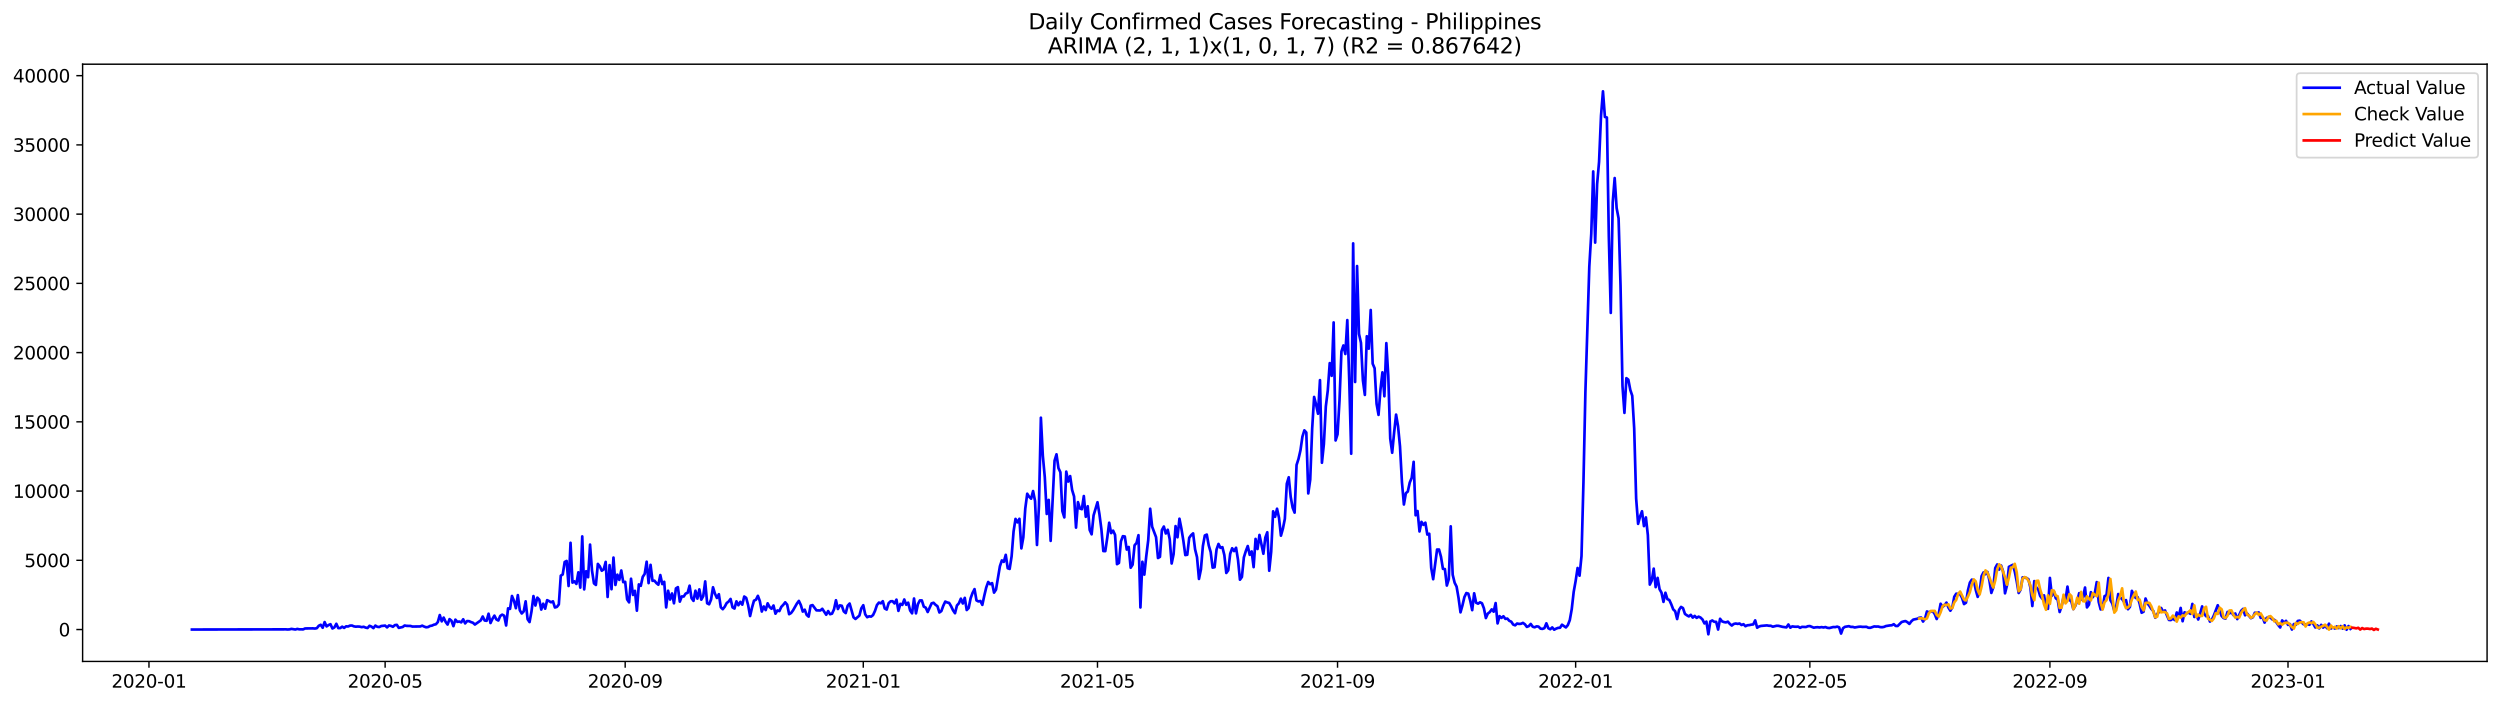<?xml version="1.0" encoding="utf-8" standalone="no"?>
<!DOCTYPE svg PUBLIC "-//W3C//DTD SVG 1.1//EN"
  "http://www.w3.org/Graphics/SVG/1.1/DTD/svg11.dtd">
<svg xmlns:xlink="http://www.w3.org/1999/xlink" width="1392.412pt" height="392.274pt" viewBox="0 0 1392.412 392.274" xmlns="http://www.w3.org/2000/svg" version="1.1">
 <defs>
  <style type="text/css">*{stroke-linejoin: round; stroke-linecap: butt}</style>
 </defs>
 <g id="figure_1">
  <g id="patch_1">
   <path d="M 0 392.274 
L 1392.412 392.274 
L 1392.412 0 
L 0 0 
z
" style="fill: #ffffff"/>
  </g>
  <g id="axes_1">
   <g id="patch_2">
    <path d="M 46.013 368.396 
L 1385.213 368.396 
L 1385.213 35.755 
L 46.013 35.755 
z
" style="fill: #ffffff"/>
   </g>
   <g id="matplotlib.axis_1">
    <g id="xtick_1">
     <g id="line2d_1">
      <defs>
       <path id="m2e17b80487" d="M 0 0 
L 0 3.5 
" style="stroke: #000000; stroke-width: 0.8"/>
      </defs>
      <g>
       <use xlink:href="#m2e17b80487" x="82.971" y="368.396" style="stroke: #000000; stroke-width: 0.8"/>
      </g>
     </g>
     <g id="text_1">
      <!-- 2020-01 -->
      <g transform="translate(62.08 382.994)scale(0.1 -0.1)">
       <defs>
        <path id="DejaVuSans-32" d="M 1228 531 
L 3431 531 
L 3431 0 
L 469 0 
L 469 531 
Q 828 903 1448 1529 
Q 2069 2156 2228 2338 
Q 2531 2678 2651 2914 
Q 2772 3150 2772 3378 
Q 2772 3750 2511 3984 
Q 2250 4219 1831 4219 
Q 1534 4219 1204 4116 
Q 875 4013 500 3803 
L 500 4441 
Q 881 4594 1212 4672 
Q 1544 4750 1819 4750 
Q 2544 4750 2975 4387 
Q 3406 4025 3406 3419 
Q 3406 3131 3298 2873 
Q 3191 2616 2906 2266 
Q 2828 2175 2409 1742 
Q 1991 1309 1228 531 
z
" transform="scale(0.016)"/>
        <path id="DejaVuSans-30" d="M 2034 4250 
Q 1547 4250 1301 3770 
Q 1056 3291 1056 2328 
Q 1056 1369 1301 889 
Q 1547 409 2034 409 
Q 2525 409 2770 889 
Q 3016 1369 3016 2328 
Q 3016 3291 2770 3770 
Q 2525 4250 2034 4250 
z
M 2034 4750 
Q 2819 4750 3233 4129 
Q 3647 3509 3647 2328 
Q 3647 1150 3233 529 
Q 2819 -91 2034 -91 
Q 1250 -91 836 529 
Q 422 1150 422 2328 
Q 422 3509 836 4129 
Q 1250 4750 2034 4750 
z
" transform="scale(0.016)"/>
        <path id="DejaVuSans-2d" d="M 313 2009 
L 1997 2009 
L 1997 1497 
L 313 1497 
L 313 2009 
z
" transform="scale(0.016)"/>
        <path id="DejaVuSans-31" d="M 794 531 
L 1825 531 
L 1825 4091 
L 703 3866 
L 703 4441 
L 1819 4666 
L 2450 4666 
L 2450 531 
L 3481 531 
L 3481 0 
L 794 0 
L 794 531 
z
" transform="scale(0.016)"/>
       </defs>
       <use xlink:href="#DejaVuSans-32"/>
       <use xlink:href="#DejaVuSans-30" x="63.623"/>
       <use xlink:href="#DejaVuSans-32" x="127.246"/>
       <use xlink:href="#DejaVuSans-30" x="190.869"/>
       <use xlink:href="#DejaVuSans-2d" x="254.492"/>
       <use xlink:href="#DejaVuSans-30" x="290.576"/>
       <use xlink:href="#DejaVuSans-31" x="354.199"/>
      </g>
     </g>
    </g>
    <g id="xtick_2">
     <g id="line2d_2">
      <g>
       <use xlink:href="#m2e17b80487" x="214.5" y="368.396" style="stroke: #000000; stroke-width: 0.8"/>
      </g>
     </g>
     <g id="text_2">
      <!-- 2020-05 -->
      <g transform="translate(193.608 382.994)scale(0.1 -0.1)">
       <defs>
        <path id="DejaVuSans-35" d="M 691 4666 
L 3169 4666 
L 3169 4134 
L 1269 4134 
L 1269 2991 
Q 1406 3038 1543 3061 
Q 1681 3084 1819 3084 
Q 2600 3084 3056 2656 
Q 3513 2228 3513 1497 
Q 3513 744 3044 326 
Q 2575 -91 1722 -91 
Q 1428 -91 1123 -41 
Q 819 9 494 109 
L 494 744 
Q 775 591 1075 516 
Q 1375 441 1709 441 
Q 2250 441 2565 725 
Q 2881 1009 2881 1497 
Q 2881 1984 2565 2268 
Q 2250 2553 1709 2553 
Q 1456 2553 1204 2497 
Q 953 2441 691 2322 
L 691 4666 
z
" transform="scale(0.016)"/>
       </defs>
       <use xlink:href="#DejaVuSans-32"/>
       <use xlink:href="#DejaVuSans-30" x="63.623"/>
       <use xlink:href="#DejaVuSans-32" x="127.246"/>
       <use xlink:href="#DejaVuSans-30" x="190.869"/>
       <use xlink:href="#DejaVuSans-2d" x="254.492"/>
       <use xlink:href="#DejaVuSans-30" x="290.576"/>
       <use xlink:href="#DejaVuSans-35" x="354.199"/>
      </g>
     </g>
    </g>
    <g id="xtick_3">
     <g id="line2d_3">
      <g>
       <use xlink:href="#m2e17b80487" x="348.202" y="368.396" style="stroke: #000000; stroke-width: 0.8"/>
      </g>
     </g>
     <g id="text_3">
      <!-- 2020-09 -->
      <g transform="translate(327.311 382.994)scale(0.1 -0.1)">
       <defs>
        <path id="DejaVuSans-39" d="M 703 97 
L 703 672 
Q 941 559 1184 500 
Q 1428 441 1663 441 
Q 2288 441 2617 861 
Q 2947 1281 2994 2138 
Q 2813 1869 2534 1725 
Q 2256 1581 1919 1581 
Q 1219 1581 811 2004 
Q 403 2428 403 3163 
Q 403 3881 828 4315 
Q 1253 4750 1959 4750 
Q 2769 4750 3195 4129 
Q 3622 3509 3622 2328 
Q 3622 1225 3098 567 
Q 2575 -91 1691 -91 
Q 1453 -91 1209 -44 
Q 966 3 703 97 
z
M 1959 2075 
Q 2384 2075 2632 2365 
Q 2881 2656 2881 3163 
Q 2881 3666 2632 3958 
Q 2384 4250 1959 4250 
Q 1534 4250 1286 3958 
Q 1038 3666 1038 3163 
Q 1038 2656 1286 2365 
Q 1534 2075 1959 2075 
z
" transform="scale(0.016)"/>
       </defs>
       <use xlink:href="#DejaVuSans-32"/>
       <use xlink:href="#DejaVuSans-30" x="63.623"/>
       <use xlink:href="#DejaVuSans-32" x="127.246"/>
       <use xlink:href="#DejaVuSans-30" x="190.869"/>
       <use xlink:href="#DejaVuSans-2d" x="254.492"/>
       <use xlink:href="#DejaVuSans-30" x="290.576"/>
       <use xlink:href="#DejaVuSans-39" x="354.199"/>
      </g>
     </g>
    </g>
    <g id="xtick_4">
     <g id="line2d_4">
      <g>
       <use xlink:href="#m2e17b80487" x="480.818" y="368.396" style="stroke: #000000; stroke-width: 0.8"/>
      </g>
     </g>
     <g id="text_4">
      <!-- 2021-01 -->
      <g transform="translate(459.926 382.994)scale(0.1 -0.1)">
       <use xlink:href="#DejaVuSans-32"/>
       <use xlink:href="#DejaVuSans-30" x="63.623"/>
       <use xlink:href="#DejaVuSans-32" x="127.246"/>
       <use xlink:href="#DejaVuSans-31" x="190.869"/>
       <use xlink:href="#DejaVuSans-2d" x="254.492"/>
       <use xlink:href="#DejaVuSans-30" x="290.576"/>
       <use xlink:href="#DejaVuSans-31" x="354.199"/>
      </g>
     </g>
    </g>
    <g id="xtick_5">
     <g id="line2d_5">
      <g>
       <use xlink:href="#m2e17b80487" x="611.259" y="368.396" style="stroke: #000000; stroke-width: 0.8"/>
      </g>
     </g>
     <g id="text_5">
      <!-- 2021-05 -->
      <g transform="translate(590.368 382.994)scale(0.1 -0.1)">
       <use xlink:href="#DejaVuSans-32"/>
       <use xlink:href="#DejaVuSans-30" x="63.623"/>
       <use xlink:href="#DejaVuSans-32" x="127.246"/>
       <use xlink:href="#DejaVuSans-31" x="190.869"/>
       <use xlink:href="#DejaVuSans-2d" x="254.492"/>
       <use xlink:href="#DejaVuSans-30" x="290.576"/>
       <use xlink:href="#DejaVuSans-35" x="354.199"/>
      </g>
     </g>
    </g>
    <g id="xtick_6">
     <g id="line2d_6">
      <g>
       <use xlink:href="#m2e17b80487" x="744.962" y="368.396" style="stroke: #000000; stroke-width: 0.8"/>
      </g>
     </g>
     <g id="text_6">
      <!-- 2021-09 -->
      <g transform="translate(724.07 382.994)scale(0.1 -0.1)">
       <use xlink:href="#DejaVuSans-32"/>
       <use xlink:href="#DejaVuSans-30" x="63.623"/>
       <use xlink:href="#DejaVuSans-32" x="127.246"/>
       <use xlink:href="#DejaVuSans-31" x="190.869"/>
       <use xlink:href="#DejaVuSans-2d" x="254.492"/>
       <use xlink:href="#DejaVuSans-30" x="290.576"/>
       <use xlink:href="#DejaVuSans-39" x="354.199"/>
      </g>
     </g>
    </g>
    <g id="xtick_7">
     <g id="line2d_7">
      <g>
       <use xlink:href="#m2e17b80487" x="877.577" y="368.396" style="stroke: #000000; stroke-width: 0.8"/>
      </g>
     </g>
     <g id="text_7">
      <!-- 2022-01 -->
      <g transform="translate(856.686 382.994)scale(0.1 -0.1)">
       <use xlink:href="#DejaVuSans-32"/>
       <use xlink:href="#DejaVuSans-30" x="63.623"/>
       <use xlink:href="#DejaVuSans-32" x="127.246"/>
       <use xlink:href="#DejaVuSans-32" x="190.869"/>
       <use xlink:href="#DejaVuSans-2d" x="254.492"/>
       <use xlink:href="#DejaVuSans-30" x="290.576"/>
       <use xlink:href="#DejaVuSans-31" x="354.199"/>
      </g>
     </g>
    </g>
    <g id="xtick_8">
     <g id="line2d_8">
      <g>
       <use xlink:href="#m2e17b80487" x="1008.019" y="368.396" style="stroke: #000000; stroke-width: 0.8"/>
      </g>
     </g>
     <g id="text_8">
      <!-- 2022-05 -->
      <g transform="translate(987.128 382.994)scale(0.1 -0.1)">
       <use xlink:href="#DejaVuSans-32"/>
       <use xlink:href="#DejaVuSans-30" x="63.623"/>
       <use xlink:href="#DejaVuSans-32" x="127.246"/>
       <use xlink:href="#DejaVuSans-32" x="190.869"/>
       <use xlink:href="#DejaVuSans-2d" x="254.492"/>
       <use xlink:href="#DejaVuSans-30" x="290.576"/>
       <use xlink:href="#DejaVuSans-35" x="354.199"/>
      </g>
     </g>
    </g>
    <g id="xtick_9">
     <g id="line2d_9">
      <g>
       <use xlink:href="#m2e17b80487" x="1141.722" y="368.396" style="stroke: #000000; stroke-width: 0.8"/>
      </g>
     </g>
     <g id="text_9">
      <!-- 2022-09 -->
      <g transform="translate(1120.83 382.994)scale(0.1 -0.1)">
       <use xlink:href="#DejaVuSans-32"/>
       <use xlink:href="#DejaVuSans-30" x="63.623"/>
       <use xlink:href="#DejaVuSans-32" x="127.246"/>
       <use xlink:href="#DejaVuSans-32" x="190.869"/>
       <use xlink:href="#DejaVuSans-2d" x="254.492"/>
       <use xlink:href="#DejaVuSans-30" x="290.576"/>
       <use xlink:href="#DejaVuSans-39" x="354.199"/>
      </g>
     </g>
    </g>
    <g id="xtick_10">
     <g id="line2d_10">
      <g>
       <use xlink:href="#m2e17b80487" x="1274.337" y="368.396" style="stroke: #000000; stroke-width: 0.8"/>
      </g>
     </g>
     <g id="text_10">
      <!-- 2023-01 -->
      <g transform="translate(1253.446 382.994)scale(0.1 -0.1)">
       <defs>
        <path id="DejaVuSans-33" d="M 2597 2516 
Q 3050 2419 3304 2112 
Q 3559 1806 3559 1356 
Q 3559 666 3084 287 
Q 2609 -91 1734 -91 
Q 1441 -91 1130 -33 
Q 819 25 488 141 
L 488 750 
Q 750 597 1062 519 
Q 1375 441 1716 441 
Q 2309 441 2620 675 
Q 2931 909 2931 1356 
Q 2931 1769 2642 2001 
Q 2353 2234 1838 2234 
L 1294 2234 
L 1294 2753 
L 1863 2753 
Q 2328 2753 2575 2939 
Q 2822 3125 2822 3475 
Q 2822 3834 2567 4026 
Q 2313 4219 1838 4219 
Q 1578 4219 1281 4162 
Q 984 4106 628 3988 
L 628 4550 
Q 988 4650 1302 4700 
Q 1616 4750 1894 4750 
Q 2613 4750 3031 4423 
Q 3450 4097 3450 3541 
Q 3450 3153 3228 2886 
Q 3006 2619 2597 2516 
z
" transform="scale(0.016)"/>
       </defs>
       <use xlink:href="#DejaVuSans-32"/>
       <use xlink:href="#DejaVuSans-30" x="63.623"/>
       <use xlink:href="#DejaVuSans-32" x="127.246"/>
       <use xlink:href="#DejaVuSans-33" x="190.869"/>
       <use xlink:href="#DejaVuSans-2d" x="254.492"/>
       <use xlink:href="#DejaVuSans-30" x="290.576"/>
       <use xlink:href="#DejaVuSans-31" x="354.199"/>
      </g>
     </g>
    </g>
   </g>
   <g id="matplotlib.axis_2">
    <g id="ytick_1">
     <g id="line2d_11">
      <defs>
       <path id="m9ade11464c" d="M 0 0 
L -3.5 0 
" style="stroke: #000000; stroke-width: 0.8"/>
      </defs>
      <g>
       <use xlink:href="#m9ade11464c" x="46.013" y="350.63" style="stroke: #000000; stroke-width: 0.8"/>
      </g>
     </g>
     <g id="text_11">
      <!-- 0 -->
      <g transform="translate(32.65 354.429)scale(0.1 -0.1)">
       <use xlink:href="#DejaVuSans-30"/>
      </g>
     </g>
    </g>
    <g id="ytick_2">
     <g id="line2d_12">
      <g>
       <use xlink:href="#m9ade11464c" x="46.013" y="312.069" style="stroke: #000000; stroke-width: 0.8"/>
      </g>
     </g>
     <g id="text_12">
      <!-- 5000 -->
      <g transform="translate(13.562 315.868)scale(0.1 -0.1)">
       <use xlink:href="#DejaVuSans-35"/>
       <use xlink:href="#DejaVuSans-30" x="63.623"/>
       <use xlink:href="#DejaVuSans-30" x="127.246"/>
       <use xlink:href="#DejaVuSans-30" x="190.869"/>
      </g>
     </g>
    </g>
    <g id="ytick_3">
     <g id="line2d_13">
      <g>
       <use xlink:href="#m9ade11464c" x="46.013" y="273.507" style="stroke: #000000; stroke-width: 0.8"/>
      </g>
     </g>
     <g id="text_13">
      <!-- 10000 -->
      <g transform="translate(7.2 277.306)scale(0.1 -0.1)">
       <use xlink:href="#DejaVuSans-31"/>
       <use xlink:href="#DejaVuSans-30" x="63.623"/>
       <use xlink:href="#DejaVuSans-30" x="127.246"/>
       <use xlink:href="#DejaVuSans-30" x="190.869"/>
       <use xlink:href="#DejaVuSans-30" x="254.492"/>
      </g>
     </g>
    </g>
    <g id="ytick_4">
     <g id="line2d_14">
      <g>
       <use xlink:href="#m9ade11464c" x="46.013" y="234.945" style="stroke: #000000; stroke-width: 0.8"/>
      </g>
     </g>
     <g id="text_14">
      <!-- 15000 -->
      <g transform="translate(7.2 238.745)scale(0.1 -0.1)">
       <use xlink:href="#DejaVuSans-31"/>
       <use xlink:href="#DejaVuSans-35" x="63.623"/>
       <use xlink:href="#DejaVuSans-30" x="127.246"/>
       <use xlink:href="#DejaVuSans-30" x="190.869"/>
       <use xlink:href="#DejaVuSans-30" x="254.492"/>
      </g>
     </g>
    </g>
    <g id="ytick_5">
     <g id="line2d_15">
      <g>
       <use xlink:href="#m9ade11464c" x="46.013" y="196.384" style="stroke: #000000; stroke-width: 0.8"/>
      </g>
     </g>
     <g id="text_15">
      <!-- 20000 -->
      <g transform="translate(7.2 200.183)scale(0.1 -0.1)">
       <use xlink:href="#DejaVuSans-32"/>
       <use xlink:href="#DejaVuSans-30" x="63.623"/>
       <use xlink:href="#DejaVuSans-30" x="127.246"/>
       <use xlink:href="#DejaVuSans-30" x="190.869"/>
       <use xlink:href="#DejaVuSans-30" x="254.492"/>
      </g>
     </g>
    </g>
    <g id="ytick_6">
     <g id="line2d_16">
      <g>
       <use xlink:href="#m9ade11464c" x="46.013" y="157.822" style="stroke: #000000; stroke-width: 0.8"/>
      </g>
     </g>
     <g id="text_16">
      <!-- 25000 -->
      <g transform="translate(7.2 161.621)scale(0.1 -0.1)">
       <use xlink:href="#DejaVuSans-32"/>
       <use xlink:href="#DejaVuSans-35" x="63.623"/>
       <use xlink:href="#DejaVuSans-30" x="127.246"/>
       <use xlink:href="#DejaVuSans-30" x="190.869"/>
       <use xlink:href="#DejaVuSans-30" x="254.492"/>
      </g>
     </g>
    </g>
    <g id="ytick_7">
     <g id="line2d_17">
      <g>
       <use xlink:href="#m9ade11464c" x="46.013" y="119.261" style="stroke: #000000; stroke-width: 0.8"/>
      </g>
     </g>
     <g id="text_17">
      <!-- 30000 -->
      <g transform="translate(7.2 123.06)scale(0.1 -0.1)">
       <use xlink:href="#DejaVuSans-33"/>
       <use xlink:href="#DejaVuSans-30" x="63.623"/>
       <use xlink:href="#DejaVuSans-30" x="127.246"/>
       <use xlink:href="#DejaVuSans-30" x="190.869"/>
       <use xlink:href="#DejaVuSans-30" x="254.492"/>
      </g>
     </g>
    </g>
    <g id="ytick_8">
     <g id="line2d_18">
      <g>
       <use xlink:href="#m9ade11464c" x="46.013" y="80.699" style="stroke: #000000; stroke-width: 0.8"/>
      </g>
     </g>
     <g id="text_18">
      <!-- 35000 -->
      <g transform="translate(7.2 84.498)scale(0.1 -0.1)">
       <use xlink:href="#DejaVuSans-33"/>
       <use xlink:href="#DejaVuSans-35" x="63.623"/>
       <use xlink:href="#DejaVuSans-30" x="127.246"/>
       <use xlink:href="#DejaVuSans-30" x="190.869"/>
       <use xlink:href="#DejaVuSans-30" x="254.492"/>
      </g>
     </g>
    </g>
    <g id="ytick_9">
     <g id="line2d_19">
      <g>
       <use xlink:href="#m9ade11464c" x="46.013" y="42.137" style="stroke: #000000; stroke-width: 0.8"/>
      </g>
     </g>
     <g id="text_19">
      <!-- 40000 -->
      <g transform="translate(7.2 45.937)scale(0.1 -0.1)">
       <defs>
        <path id="DejaVuSans-34" d="M 2419 4116 
L 825 1625 
L 2419 1625 
L 2419 4116 
z
M 2253 4666 
L 3047 4666 
L 3047 1625 
L 3713 1625 
L 3713 1100 
L 3047 1100 
L 3047 0 
L 2419 0 
L 2419 1100 
L 313 1100 
L 313 1709 
L 2253 4666 
z
" transform="scale(0.016)"/>
       </defs>
       <use xlink:href="#DejaVuSans-34"/>
       <use xlink:href="#DejaVuSans-30" x="63.623"/>
       <use xlink:href="#DejaVuSans-30" x="127.246"/>
       <use xlink:href="#DejaVuSans-30" x="190.869"/>
       <use xlink:href="#DejaVuSans-30" x="254.492"/>
      </g>
     </g>
    </g>
   </g>
   <g id="line2d_20">
    <path d="M 106.885 350.63 
L 157.975 350.53 
L 159.062 350.507 
L 160.149 350.607 
L 161.236 350.538 
L 162.323 350.268 
L 164.497 350.615 
L 165.584 350.283 
L 166.671 350.514 
L 168.845 350.53 
L 169.932 350.036 
L 172.106 349.998 
L 174.28 349.982 
L 175.367 350.083 
L 176.454 349.89 
L 177.541 348.532 
L 178.628 347.985 
L 179.715 349.643 
L 180.802 346.481 
L 181.889 348.879 
L 182.976 348.147 
L 184.063 347.661 
L 185.15 350.044 
L 186.237 349.458 
L 187.324 347.437 
L 188.411 349.828 
L 189.498 349.813 
L 190.585 349.041 
L 191.672 349.712 
L 192.759 348.833 
L 193.846 348.933 
L 194.933 348.44 
L 196.02 348.386 
L 197.107 348.856 
L 198.194 349.034 
L 199.281 348.949 
L 200.368 349.018 
L 201.455 349.304 
L 202.542 349.088 
L 203.629 349.55 
L 204.716 349.774 
L 205.803 348.54 
L 206.89 349.003 
L 207.977 349.844 
L 209.064 348.432 
L 210.151 349.103 
L 211.238 349.234 
L 212.325 348.671 
L 214.5 348.44 
L 215.587 349.427 
L 216.674 348.355 
L 217.761 348.61 
L 218.848 349.095 
L 219.935 348.162 
L 221.022 348.016 
L 222.109 349.705 
L 224.283 349.211 
L 225.37 348.378 
L 226.457 348.594 
L 228.631 348.64 
L 229.718 348.972 
L 234.066 348.903 
L 235.153 348.478 
L 236.24 348.987 
L 237.327 349.373 
L 238.414 349.242 
L 239.501 348.64 
L 240.588 348.44 
L 241.675 347.931 
L 242.762 347.699 
L 243.849 346.473 
L 244.936 342.563 
L 246.023 346.08 
L 247.11 343.982 
L 248.197 346.373 
L 249.284 347.861 
L 250.371 344.838 
L 251.458 345.741 
L 252.545 348.748 
L 253.632 345.124 
L 254.719 346.35 
L 255.806 346.165 
L 256.893 346.635 
L 257.98 344.923 
L 259.067 347.214 
L 260.154 345.91 
L 261.241 345.964 
L 262.328 346.481 
L 263.415 346.851 
L 264.502 347.846 
L 267.763 345.54 
L 268.85 343.373 
L 269.937 345.602 
L 271.024 345.771 
L 272.111 341.815 
L 273.198 347.005 
L 274.285 344.661 
L 275.372 342.887 
L 276.459 345 
L 277.546 345.602 
L 278.633 343.049 
L 279.72 342.332 
L 280.807 342.941 
L 281.894 348.363 
L 282.981 338.823 
L 284.068 339.108 
L 285.155 331.936 
L 286.242 334.596 
L 287.329 338.753 
L 288.416 331.457 
L 289.503 339.871 
L 290.59 341.684 
L 291.677 340.542 
L 292.764 334.92 
L 293.851 344.869 
L 294.938 346.473 
L 296.025 340.566 
L 297.113 331.997 
L 298.2 337.249 
L 299.287 332.869 
L 300.374 334.033 
L 301.461 339.509 
L 302.548 336.239 
L 303.635 339.023 
L 304.722 334.272 
L 305.809 334.789 
L 306.896 335.452 
L 307.983 334.928 
L 309.07 338.352 
L 310.157 338.036 
L 311.244 336.648 
L 312.331 320.645 
L 313.418 319.935 
L 314.505 313.009 
L 315.592 312.431 
L 316.679 326.375 
L 317.766 302.328 
L 318.853 324.509 
L 319.94 323.791 
L 321.027 325.226 
L 322.114 318.771 
L 323.201 327.277 
L 324.288 298.765 
L 325.375 328.264 
L 326.462 318.154 
L 327.549 321.501 
L 328.636 303.323 
L 329.723 317.791 
L 330.81 324.91 
L 331.897 325.789 
L 332.984 314.081 
L 334.071 315.454 
L 335.158 317.868 
L 336.245 317.136 
L 337.332 312.963 
L 338.419 332.491 
L 339.506 314.76 
L 340.593 328.172 
L 341.68 310.549 
L 342.767 325.797 
L 343.854 320.066 
L 344.941 322.966 
L 346.028 317.737 
L 347.115 324.231 
L 348.202 324.061 
L 349.289 333.848 
L 350.376 335.491 
L 351.463 322.334 
L 352.55 331.365 
L 353.637 329.074 
L 354.724 340.126 
L 355.811 325.488 
L 356.898 326.29 
L 357.985 321.293 
L 359.072 319.65 
L 360.159 312.848 
L 361.246 324.771 
L 362.333 314.598 
L 363.42 323.491 
L 364.507 323.429 
L 365.594 324.755 
L 366.681 325.665 
L 367.768 320.29 
L 368.855 325.311 
L 369.942 324.046 
L 371.029 338.298 
L 372.116 329.02 
L 373.203 333.941 
L 374.29 330.532 
L 375.377 336.015 
L 376.464 327.725 
L 377.551 327.015 
L 378.638 335.09 
L 379.725 332.19 
L 380.812 332.236 
L 381.9 330.586 
L 382.987 330.177 
L 384.074 326.205 
L 385.161 333.162 
L 386.248 334.658 
L 387.335 329.005 
L 388.422 333.416 
L 389.509 328.257 
L 390.596 334.002 
L 391.683 332.005 
L 392.77 323.83 
L 393.857 336 
L 394.944 336.571 
L 396.031 333.956 
L 397.118 327.092 
L 398.205 330.671 
L 399.292 333.046 
L 400.379 330.956 
L 401.466 338.244 
L 402.553 339.308 
L 403.64 337.943 
L 404.727 335.892 
L 405.814 335.051 
L 406.901 333.594 
L 407.988 338.275 
L 409.075 338.954 
L 410.162 334.928 
L 411.249 337.095 
L 412.336 335.221 
L 413.423 336.779 
L 414.51 332.244 
L 415.597 332.992 
L 416.684 337.049 
L 417.771 343.103 
L 418.858 338.383 
L 419.945 334.558 
L 421.032 334.033 
L 422.119 331.858 
L 423.206 334.789 
L 424.293 340.604 
L 425.38 337.774 
L 426.467 339.802 
L 427.554 336.031 
L 428.641 338.105 
L 429.728 339.054 
L 430.815 337.242 
L 431.902 341.807 
L 432.989 339.995 
L 434.076 340.35 
L 435.163 338.005 
L 436.25 336.864 
L 437.337 335.468 
L 438.424 336.779 
L 439.511 342.085 
L 440.598 341.429 
L 441.685 339.972 
L 443.859 336.139 
L 444.946 334.689 
L 446.033 337.01 
L 447.12 340.643 
L 448.207 339.586 
L 449.294 342.486 
L 450.381 343.442 
L 451.468 337.334 
L 452.555 337.018 
L 454.729 339.941 
L 456.903 340.018 
L 457.99 339.069 
L 460.164 342.386 
L 461.251 340.35 
L 462.338 342.1 
L 463.425 341.769 
L 464.512 339.378 
L 465.6 334.319 
L 466.687 339.201 
L 467.774 337.172 
L 468.861 337.396 
L 469.948 340.527 
L 471.035 341.46 
L 472.122 337.365 
L 473.209 336.154 
L 475.383 343.836 
L 476.47 344.738 
L 478.644 342.872 
L 479.731 338.815 
L 480.818 337.087 
L 481.905 342.177 
L 482.992 343.758 
L 484.079 343.273 
L 485.166 343.442 
L 486.253 342.579 
L 487.34 340.249 
L 488.427 336.987 
L 489.514 335.63 
L 490.601 336.031 
L 491.688 334.851 
L 492.775 338.892 
L 493.862 339.509 
L 494.949 335.938 
L 496.036 334.889 
L 497.123 334.858 
L 498.21 336.085 
L 499.297 333.979 
L 500.384 340.234 
L 501.471 336.324 
L 502.558 336.918 
L 503.645 333.894 
L 504.732 336.81 
L 505.819 335.668 
L 506.906 340.01 
L 507.993 341.607 
L 509.08 333.347 
L 510.167 341.622 
L 511.254 336.455 
L 512.341 334.411 
L 513.428 334.419 
L 514.515 337.874 
L 515.602 338.437 
L 516.689 340.874 
L 518.863 336.069 
L 519.95 335.715 
L 521.037 336.833 
L 522.124 337.635 
L 523.211 341.129 
L 524.298 340.35 
L 525.385 337.35 
L 526.472 335.067 
L 527.559 335.553 
L 528.646 335.815 
L 529.733 337.643 
L 530.82 339.941 
L 531.907 341.545 
L 532.994 337.218 
L 534.081 336.015 
L 535.168 333.432 
L 536.255 336.123 
L 537.342 332.992 
L 538.429 339.764 
L 539.516 338.638 
L 540.603 333.2 
L 541.69 330.216 
L 542.777 328.11 
L 543.864 334.396 
L 544.951 334.982 
L 546.038 334.735 
L 547.125 336.895 
L 548.212 331.781 
L 549.3 327.208 
L 550.387 324.146 
L 551.474 325.38 
L 552.561 324.786 
L 553.648 330.077 
L 554.735 328.419 
L 556.909 315.385 
L 557.996 312.123 
L 559.083 312.94 
L 560.17 309.022 
L 561.257 316.488 
L 562.344 316.866 
L 563.431 309.863 
L 564.518 296.012 
L 565.605 289.009 
L 566.692 290.952 
L 567.779 288.947 
L 568.866 305.428 
L 569.953 299.282 
L 571.04 283.248 
L 572.127 274.988 
L 573.214 276.7 
L 574.301 277.749 
L 575.388 273.492 
L 576.475 279.006 
L 577.562 303.531 
L 578.649 281.906 
L 579.736 232.647 
L 580.823 253.871 
L 581.91 265.733 
L 582.997 286.255 
L 584.084 278.427 
L 585.171 301.24 
L 587.345 256.632 
L 588.432 253.031 
L 589.519 260.712 
L 590.606 263.041 
L 591.693 284.628 
L 592.78 288.184 
L 593.867 262.671 
L 594.954 268.216 
L 596.041 265.17 
L 597.128 272.882 
L 598.215 276.499 
L 599.302 293.86 
L 600.389 279.669 
L 601.476 283.209 
L 602.563 283.602 
L 603.65 276.283 
L 604.737 287.829 
L 605.824 281.952 
L 606.911 295.179 
L 607.998 297.593 
L 609.085 287.058 
L 611.259 279.731 
L 612.346 286.387 
L 613.433 294.778 
L 614.52 306.924 
L 615.607 306.955 
L 616.694 299.598 
L 617.781 291.145 
L 618.868 296.922 
L 619.955 295.557 
L 621.042 297.909 
L 622.129 314.22 
L 623.216 313.518 
L 624.303 301.541 
L 625.39 298.626 
L 626.477 298.803 
L 627.564 306.084 
L 628.651 304.649 
L 629.738 316.21 
L 630.825 314.513 
L 631.913 303.708 
L 633 302.444 
L 634.087 298.078 
L 635.174 338.329 
L 636.261 312.886 
L 637.348 320.043 
L 638.435 309.724 
L 639.522 300.855 
L 640.609 283.348 
L 641.696 293.343 
L 643.87 299.158 
L 644.957 310.788 
L 646.044 310.148 
L 647.131 295.233 
L 648.218 293.266 
L 649.305 297.138 
L 650.392 295.063 
L 651.479 300.3 
L 652.566 313.85 
L 653.653 308.644 
L 654.74 293.019 
L 655.827 299.251 
L 656.914 288.908 
L 658.001 294.431 
L 659.088 301.163 
L 660.175 309.153 
L 661.262 308.976 
L 662.349 299.536 
L 663.436 298.04 
L 664.523 297.076 
L 665.61 305.937 
L 666.697 310.341 
L 667.784 322.442 
L 668.871 317.174 
L 669.958 304.14 
L 671.045 298.24 
L 672.132 297.739 
L 673.219 303.732 
L 674.306 307.472 
L 675.393 316.156 
L 676.48 315.917 
L 677.567 306.068 
L 678.654 302.96 
L 679.741 305.12 
L 680.828 304.742 
L 681.915 309.161 
L 683.002 319.118 
L 684.089 317.637 
L 685.176 308.405 
L 686.263 305.359 
L 687.35 306.948 
L 688.437 305.081 
L 689.524 311.791 
L 690.611 322.874 
L 691.698 321.347 
L 692.785 310.464 
L 693.872 306.955 
L 694.959 304.117 
L 696.046 309.015 
L 697.133 307.125 
L 698.22 315.871 
L 699.307 300.145 
L 700.394 305.768 
L 701.481 297.947 
L 703.655 308.413 
L 704.742 299.413 
L 705.829 296.459 
L 706.916 317.876 
L 708.003 307.287 
L 709.09 284.79 
L 710.177 287.844 
L 711.264 283.348 
L 712.351 288.369 
L 713.438 298.348 
L 714.525 294.461 
L 715.612 288.993 
L 716.7 269.427 
L 717.787 265.826 
L 718.874 276.785 
L 719.961 282.777 
L 721.048 285.523 
L 722.135 258.977 
L 723.222 255.591 
L 724.309 250.84 
L 725.396 243.205 
L 726.483 239.688 
L 727.57 240.884 
L 728.657 274.826 
L 729.744 267.183 
L 730.831 238.74 
L 731.918 221.086 
L 733.005 225.297 
L 734.092 230.441 
L 735.179 211.724 
L 736.266 257.735 
L 737.353 247.308 
L 738.44 226.369 
L 739.527 217.508 
L 740.614 202.253 
L 741.701 209.317 
L 742.788 179.579 
L 743.875 245.318 
L 744.962 241.902 
L 746.049 223.153 
L 747.136 195.736 
L 748.223 192.404 
L 749.31 197.155 
L 750.397 178.283 
L 751.484 211.986 
L 752.571 252.707 
L 753.658 135.557 
L 754.745 212.749 
L 755.832 148.174 
L 756.919 186.003 
L 758.006 190.954 
L 759.093 211.847 
L 760.18 219.945 
L 761.267 187.276 
L 762.354 194.201 
L 763.441 172.668 
L 764.528 202.561 
L 765.615 205.122 
L 766.702 224.919 
L 767.789 231.066 
L 768.876 216.945 
L 769.963 207.374 
L 771.05 220.701 
L 772.137 191.116 
L 773.224 209.348 
L 774.311 244.293 
L 775.398 252.167 
L 776.485 240.853 
L 777.572 230.927 
L 778.659 237.367 
L 779.746 248.627 
L 780.833 268.563 
L 781.92 280.988 
L 783.007 274.687 
L 784.094 273.785 
L 785.181 268.779 
L 786.268 266.134 
L 787.355 257.219 
L 788.442 286.988 
L 789.529 284.628 
L 790.616 296.004 
L 791.703 290.651 
L 792.79 292.325 
L 793.877 291.114 
L 794.964 297.731 
L 796.051 297.276 
L 797.138 316.318 
L 798.225 322.604 
L 800.4 306.068 
L 801.487 306.068 
L 802.574 310.094 
L 803.661 316.819 
L 804.748 316.966 
L 805.835 326.128 
L 806.922 322.542 
L 808.009 293.158 
L 809.096 320.143 
L 810.183 324.563 
L 811.27 326.73 
L 812.357 333.038 
L 813.444 341.051 
L 814.531 337.18 
L 815.618 332.553 
L 816.705 330.308 
L 817.792 330.64 
L 818.879 334.581 
L 819.966 339.833 
L 821.053 330.447 
L 822.14 335.691 
L 823.227 336.231 
L 824.314 335.475 
L 825.401 335.977 
L 826.488 338.823 
L 827.575 344.229 
L 828.662 341.738 
L 829.749 340.92 
L 830.836 339.393 
L 831.923 340.689 
L 833.01 335.892 
L 834.097 347.214 
L 835.184 343.172 
L 836.271 344.152 
L 837.358 343.242 
L 838.445 344.699 
L 839.532 344.537 
L 840.619 345.771 
L 841.706 346.25 
L 842.793 347.861 
L 843.88 348.286 
L 844.967 347.275 
L 846.054 347.507 
L 847.141 347.422 
L 848.228 346.921 
L 849.315 347.707 
L 850.402 349.157 
L 851.489 348.718 
L 852.576 347.522 
L 853.663 349.057 
L 854.75 349.396 
L 855.837 348.841 
L 856.924 349.003 
L 858.011 350.129 
L 859.098 350.268 
L 860.185 349.851 
L 861.272 347.175 
L 862.359 349.928 
L 863.446 350.461 
L 864.533 349.45 
L 865.62 350.715 
L 866.707 350.129 
L 867.794 349.712 
L 868.881 349.635 
L 869.968 347.939 
L 872.142 349.458 
L 873.229 348.17 
L 874.316 345.394 
L 875.403 339.293 
L 876.49 329.66 
L 877.577 323.583 
L 878.664 316.349 
L 879.751 320.645 
L 880.838 309.755 
L 881.925 268.679 
L 883.013 218.194 
L 885.187 148.483 
L 886.274 130.274 
L 887.361 95.484 
L 888.448 135.125 
L 889.535 102.594 
L 890.622 90.147 
L 891.709 64.48 
L 892.796 50.876 
L 893.883 65.143 
L 894.97 65.444 
L 896.057 131.724 
L 897.144 174.273 
L 898.231 112.682 
L 899.318 99.17 
L 900.405 115.859 
L 901.492 121.636 
L 902.579 159.056 
L 903.666 214.97 
L 904.753 229.956 
L 905.84 210.621 
L 906.927 211.469 
L 908.014 217.169 
L 909.101 220.415 
L 910.188 238.632 
L 911.275 277.649 
L 912.362 291.762 
L 913.449 287.675 
L 914.536 284.759 
L 915.623 293.027 
L 916.71 288.184 
L 917.797 298.04 
L 918.884 325.596 
L 919.971 323.305 
L 921.058 316.704 
L 922.145 327.015 
L 923.232 321.856 
L 924.319 328.172 
L 925.406 330.1 
L 926.493 335.221 
L 927.58 330.139 
L 928.667 333.694 
L 929.754 334.188 
L 930.841 336.571 
L 931.928 339.409 
L 933.015 340.427 
L 934.102 344.784 
L 935.189 339.64 
L 936.276 338.036 
L 937.363 338.676 
L 938.45 341.931 
L 939.537 342.694 
L 940.624 343.319 
L 941.711 342.44 
L 942.798 343.99 
L 943.885 343.034 
L 944.972 344.136 
L 946.059 343.45 
L 947.146 343.967 
L 948.233 345.031 
L 949.32 347.221 
L 950.407 346.211 
L 951.494 353.276 
L 952.581 346.134 
L 953.668 345.586 
L 954.755 346.296 
L 955.842 346.358 
L 956.929 350.63 
L 958.016 344.645 
L 959.103 346.064 
L 960.19 346.466 
L 961.277 346.651 
L 962.364 346.242 
L 963.451 347.484 
L 964.538 348.401 
L 965.625 347.538 
L 966.712 347.26 
L 967.8 347.476 
L 968.887 347.275 
L 969.974 348.116 
L 971.061 347.661 
L 972.148 348.779 
L 973.235 348.255 
L 974.322 348.155 
L 975.409 347.908 
L 976.496 347.777 
L 977.583 345.532 
L 978.67 349.612 
L 979.757 348.918 
L 980.844 348.617 
L 984.105 348.324 
L 985.192 348.525 
L 986.279 348.532 
L 987.366 349.049 
L 989.54 348.525 
L 990.627 348.571 
L 992.801 349.126 
L 994.975 349.427 
L 996.062 347.815 
L 997.149 349.604 
L 998.236 348.864 
L 999.323 349.041 
L 1000.41 349.088 
L 1001.497 348.995 
L 1002.584 349.682 
L 1003.671 349.134 
L 1005.845 349.234 
L 1006.932 348.779 
L 1008.019 348.687 
L 1010.193 349.597 
L 1011.28 349.404 
L 1012.367 349.335 
L 1013.454 349.473 
L 1014.541 349.281 
L 1015.628 349.473 
L 1016.715 349.25 
L 1017.802 349.682 
L 1018.889 349.797 
L 1021.063 349.234 
L 1022.15 349.288 
L 1023.237 349.011 
L 1024.324 349.396 
L 1025.411 352.874 
L 1026.498 349.867 
L 1027.585 349.126 
L 1029.759 348.756 
L 1030.846 349.165 
L 1031.933 349.157 
L 1033.02 349.481 
L 1035.194 349.095 
L 1036.281 349.018 
L 1037.368 349.165 
L 1039.542 349.111 
L 1040.629 349.628 
L 1041.716 349.658 
L 1043.89 348.895 
L 1044.977 348.987 
L 1046.064 348.941 
L 1047.151 349.257 
L 1048.238 349.335 
L 1049.325 349.149 
L 1050.412 348.687 
L 1052.587 348.34 
L 1053.674 348.255 
L 1054.761 347.653 
L 1055.848 348.648 
L 1056.935 348.656 
L 1059.109 346.473 
L 1060.196 346.126 
L 1061.283 345.91 
L 1062.37 346.55 
L 1063.457 347.491 
L 1064.544 346.057 
L 1065.631 345.108 
L 1067.805 344.638 
L 1068.892 344.09 
L 1069.979 343.944 
L 1071.066 346.188 
L 1072.153 344.607 
L 1073.24 340.55 
L 1074.327 341.051 
L 1075.414 340.589 
L 1076.501 340.45 
L 1077.588 342.031 
L 1078.675 344.777 
L 1079.762 341.969 
L 1080.849 336.262 
L 1081.936 337.99 
L 1083.023 337.118 
L 1084.11 335.63 
L 1085.197 338.391 
L 1086.284 340.149 
L 1087.371 338.283 
L 1088.458 332.367 
L 1089.545 330.671 
L 1091.719 330.917 
L 1092.806 333.031 
L 1093.893 336.447 
L 1094.98 335.684 
L 1096.067 328.827 
L 1097.154 324.501 
L 1098.241 322.835 
L 1099.328 323.213 
L 1100.415 328.504 
L 1101.502 332.437 
L 1102.589 329.606 
L 1103.676 320.876 
L 1104.763 318.794 
L 1105.85 319.827 
L 1106.937 318.555 
L 1108.024 323.244 
L 1109.111 330.239 
L 1110.198 327.131 
L 1111.285 316.387 
L 1112.372 314.39 
L 1113.459 317.267 
L 1114.546 314.992 
L 1115.633 318.231 
L 1116.72 330.455 
L 1117.807 326.105 
L 1118.894 315.709 
L 1121.068 314.583 
L 1122.155 318.37 
L 1123.242 323.784 
L 1124.329 330.27 
L 1125.416 328.411 
L 1126.503 321.593 
L 1128.677 321.933 
L 1129.764 322.604 
L 1130.851 327.231 
L 1131.938 337.527 
L 1133.025 323.66 
L 1134.112 327.208 
L 1135.2 328.226 
L 1136.287 331.897 
L 1137.374 333.385 
L 1138.461 331.588 
L 1139.548 338.105 
L 1140.635 339.1 
L 1141.722 321.879 
L 1142.809 331.828 
L 1143.896 329.306 
L 1144.983 333.216 
L 1146.07 334.01 
L 1147.157 340.859 
L 1148.244 337.512 
L 1149.331 332.576 
L 1150.418 334.041 
L 1151.505 326.722 
L 1152.592 334.157 
L 1153.679 335.005 
L 1154.766 339.239 
L 1155.853 337.404 
L 1156.94 334.828 
L 1158.027 330.378 
L 1159.114 333.918 
L 1160.201 332.398 
L 1161.288 327.231 
L 1162.375 338.298 
L 1163.462 336.794 
L 1164.549 329.815 
L 1165.636 332.614 
L 1166.723 330.401 
L 1167.81 324.215 
L 1168.897 335.221 
L 1169.984 339.409 
L 1171.071 339.085 
L 1172.158 332.02 
L 1173.245 331.55 
L 1174.332 321.894 
L 1175.419 334.28 
L 1176.506 336.193 
L 1177.593 340.188 
L 1178.68 337.72 
L 1179.767 330.864 
L 1180.854 332.761 
L 1181.941 333.671 
L 1183.028 335.236 
L 1184.115 334.234 
L 1185.202 339.308 
L 1186.289 338.013 
L 1187.376 329.09 
L 1188.463 331.581 
L 1189.55 333.085 
L 1190.637 332.614 
L 1191.724 336.362 
L 1192.811 341.275 
L 1193.898 340.697 
L 1194.985 333.355 
L 1196.072 336.092 
L 1197.159 337.465 
L 1198.246 339.17 
L 1199.333 340.35 
L 1200.42 344.067 
L 1201.507 341.969 
L 1202.594 340.72 
L 1203.681 338.622 
L 1204.768 340.627 
L 1205.855 339.995 
L 1206.942 342.872 
L 1208.029 345.293 
L 1209.116 345.363 
L 1210.203 344.499 
L 1211.29 345.363 
L 1212.377 341.129 
L 1213.464 343.566 
L 1214.551 338.599 
L 1215.638 346.01 
L 1216.725 341.044 
L 1217.812 341.599 
L 1218.9 341.167 
L 1219.987 341.877 
L 1221.074 336.347 
L 1222.161 343.612 
L 1223.248 342.324 
L 1224.335 345.039 
L 1225.422 341.668 
L 1226.509 337.743 
L 1227.596 341.699 
L 1228.683 343.219 
L 1229.77 343.088 
L 1230.857 346.203 
L 1231.944 345.093 
L 1233.031 342.81 
L 1235.205 337.103 
L 1237.379 343.103 
L 1238.466 344.237 
L 1239.553 344.537 
L 1240.64 340.836 
L 1241.727 341.614 
L 1242.814 340.897 
L 1243.901 342.571 
L 1244.988 341.692 
L 1246.075 344.815 
L 1248.249 340.157 
L 1249.336 339.131 
L 1250.423 342.694 
L 1251.51 341.653 
L 1253.684 344.298 
L 1254.771 343.782 
L 1255.858 341.275 
L 1256.945 341.437 
L 1258.032 341.09 
L 1259.119 344.129 
L 1260.206 343.766 
L 1261.293 346.774 
L 1262.38 344.183 
L 1263.467 343.658 
L 1264.554 343.944 
L 1265.641 345.046 
L 1266.728 345.208 
L 1267.815 346.558 
L 1268.902 348.162 
L 1269.989 349.489 
L 1271.076 345.563 
L 1272.163 346.774 
L 1273.25 345.795 
L 1274.337 348.039 
L 1275.424 347.592 
L 1276.511 350.63 
L 1277.598 347.576 
L 1278.685 348 
L 1279.772 345.872 
L 1280.859 345.671 
L 1283.033 347.73 
L 1285.207 347.723 
L 1286.294 347.969 
L 1287.381 346.103 
L 1288.468 347.53 
L 1289.555 349.466 
L 1290.642 348.286 
L 1291.729 349.982 
L 1292.816 348.023 
L 1293.903 349.566 
L 1294.99 348.363 
L 1296.077 349.898 
L 1297.164 347.368 
L 1298.251 350.075 
L 1299.338 349.45 
L 1300.425 350.067 
L 1301.513 348.879 
L 1302.6 349.828 
L 1303.687 348.687 
L 1304.774 350.113 
L 1305.861 348.278 
L 1306.948 350.73 
L 1308.035 348.694 
L 1309.122 350.245 
L 1309.122 350.245 
" clip-path="url(#p7bf5cb3aac)" style="fill: none; stroke: #0000ff; stroke-width: 1.5; stroke-linecap: square"/>
   </g>
   <g id="line2d_21">
    <path d="M 1068.892 344.52 
L 1069.979 344.382 
L 1071.066 344.524 
L 1072.153 344.913 
L 1073.24 344.456 
L 1074.327 341.475 
L 1075.414 340.279 
L 1077.588 340.249 
L 1078.675 342.483 
L 1079.762 343.433 
L 1080.849 340.998 
L 1081.936 337.67 
L 1083.023 336.794 
L 1084.11 337.05 
L 1085.197 336.575 
L 1086.284 338.917 
L 1087.371 338.645 
L 1088.458 335.505 
L 1089.545 334.113 
L 1090.632 330.775 
L 1091.719 329.477 
L 1093.893 333.878 
L 1094.98 334.421 
L 1096.067 332.272 
L 1097.154 329.762 
L 1098.241 325.536 
L 1099.328 322.682 
L 1100.415 323.824 
L 1101.502 328.629 
L 1102.589 331.101 
L 1103.676 326.641 
L 1104.763 320.617 
L 1105.85 317.693 
L 1106.937 318.98 
L 1108.024 321.557 
L 1109.111 324.573 
L 1110.198 327.253 
L 1111.285 323.28 
L 1112.372 317.075 
L 1113.459 314.316 
L 1114.546 315.505 
L 1116.72 321.54 
L 1117.807 325.664 
L 1118.894 321.68 
L 1119.981 316.164 
L 1121.068 315.908 
L 1122.155 314.032 
L 1123.242 318.774 
L 1124.329 329.261 
L 1125.416 328.334 
L 1126.503 322.299 
L 1127.59 321.405 
L 1128.677 321.896 
L 1129.764 323.355 
L 1130.851 325.947 
L 1131.938 331.561 
L 1133.025 334.275 
L 1134.112 323.584 
L 1135.2 323.427 
L 1136.287 328.279 
L 1137.374 331.714 
L 1138.461 336.636 
L 1139.548 339.591 
L 1140.635 331.612 
L 1141.722 336.351 
L 1142.809 328.747 
L 1143.896 328.949 
L 1144.983 331.645 
L 1146.07 332.132 
L 1147.157 338.591 
L 1148.244 338.465 
L 1149.331 331.233 
L 1150.418 336.052 
L 1151.505 334.727 
L 1152.592 330.868 
L 1153.679 331.953 
L 1154.766 339.286 
L 1155.853 337.38 
L 1156.94 332.894 
L 1158.027 336.247 
L 1159.114 329.663 
L 1160.201 334.822 
L 1161.288 334.971 
L 1162.375 332.146 
L 1163.462 333.427 
L 1164.549 334.412 
L 1165.636 330.357 
L 1166.723 331.3 
L 1167.81 332.083 
L 1168.897 324.491 
L 1169.984 335.649 
L 1171.071 339.485 
L 1172.158 335.434 
L 1173.245 334.26 
L 1174.332 331.122 
L 1175.419 322.485 
L 1177.593 341.207 
L 1178.68 339.886 
L 1179.767 334.485 
L 1180.854 331.867 
L 1181.941 327.684 
L 1183.028 336.153 
L 1184.115 338.748 
L 1185.202 338.3 
L 1186.289 337.15 
L 1187.376 333.852 
L 1188.463 331.514 
L 1189.55 329.47 
L 1190.637 334.15 
L 1191.724 333.961 
L 1192.811 338.11 
L 1193.898 339.926 
L 1194.985 335.808 
L 1196.072 335.698 
L 1197.159 335.82 
L 1198.246 337.752 
L 1199.333 340.618 
L 1200.42 343.841 
L 1201.507 343.433 
L 1202.594 337.906 
L 1203.681 341.055 
L 1204.768 340.842 
L 1205.855 340.925 
L 1206.942 341.612 
L 1208.029 344.712 
L 1209.116 344.393 
L 1210.203 342.867 
L 1211.29 343.891 
L 1212.377 346.233 
L 1213.464 343.274 
L 1214.551 343.981 
L 1215.638 342.724 
L 1216.725 343.154 
L 1217.812 341.607 
L 1218.9 340.882 
L 1219.987 339.912 
L 1221.074 342.017 
L 1222.161 337.19 
L 1223.248 343.707 
L 1224.335 342.317 
L 1225.422 343.049 
L 1226.509 343.029 
L 1227.596 338.818 
L 1228.683 337.967 
L 1229.77 344.583 
L 1230.857 345.126 
L 1231.944 345.8 
L 1233.031 344.435 
L 1234.118 341.526 
L 1235.205 341.942 
L 1236.292 338.462 
L 1237.379 339.359 
L 1238.466 343.805 
L 1239.553 344.184 
L 1240.64 342.96 
L 1241.727 340.037 
L 1242.814 339.962 
L 1243.901 342.284 
L 1244.988 343.982 
L 1246.075 343.602 
L 1247.162 343.947 
L 1248.249 341.345 
L 1249.336 339.818 
L 1250.423 338.725 
L 1251.51 342.224 
L 1252.597 342.81 
L 1253.684 344.124 
L 1254.771 343.497 
L 1255.858 342.057 
L 1256.945 341.149 
L 1258.032 342.446 
L 1259.119 341.652 
L 1261.293 345.423 
L 1262.38 345.646 
L 1263.467 343.529 
L 1264.554 343.152 
L 1265.641 344.187 
L 1266.728 346.091 
L 1267.815 345.769 
L 1268.902 347.735 
L 1269.989 347.053 
L 1271.076 347.937 
L 1272.163 347.044 
L 1273.25 346.865 
L 1274.337 346.869 
L 1275.424 347.896 
L 1276.511 349.246 
L 1277.598 350.08 
L 1278.685 346.952 
L 1279.772 347.541 
L 1280.859 346.654 
L 1281.946 346.555 
L 1283.033 346.597 
L 1284.12 348.935 
L 1285.207 347.136 
L 1286.294 346.704 
L 1287.381 347.042 
L 1288.468 346.43 
L 1289.555 347.728 
L 1290.642 349.605 
L 1291.729 349.618 
L 1293.903 348.576 
L 1294.99 347.939 
L 1296.077 349.059 
L 1297.164 350.671 
L 1298.251 348.404 
L 1299.338 349.679 
L 1300.425 349.135 
L 1301.513 350.069 
L 1302.6 348.762 
L 1303.687 349.926 
L 1304.774 348.799 
L 1305.861 350.269 
L 1306.948 349.422 
L 1308.035 349.643 
L 1309.122 349.188 
L 1309.122 349.188 
" clip-path="url(#p7bf5cb3aac)" style="fill: none; stroke: #ffa500; stroke-width: 1.5; stroke-linecap: square"/>
   </g>
   <g id="line2d_22">
    <path d="M 1310.209 349.594 
L 1311.296 349.755 
L 1312.383 349.981 
L 1313.47 349.649 
L 1314.557 350.65 
L 1315.644 349.813 
L 1316.731 350.351 
L 1317.818 350.126 
L 1318.905 350.131 
L 1319.992 350.349 
L 1321.079 350.076 
L 1322.166 350.84 
L 1323.253 350.204 
L 1324.34 350.61 
" clip-path="url(#p7bf5cb3aac)" style="fill: none; stroke: #ff0000; stroke-width: 1.5; stroke-linecap: square"/>
   </g>
   <g id="patch_3">
    <path d="M 46.013 368.396 
L 46.013 35.755 
" style="fill: none; stroke: #000000; stroke-width: 0.8; stroke-linejoin: miter; stroke-linecap: square"/>
   </g>
   <g id="patch_4">
    <path d="M 1385.213 368.396 
L 1385.213 35.755 
" style="fill: none; stroke: #000000; stroke-width: 0.8; stroke-linejoin: miter; stroke-linecap: square"/>
   </g>
   <g id="patch_5">
    <path d="M 46.013 368.396 
L 1385.213 368.396 
" style="fill: none; stroke: #000000; stroke-width: 0.8; stroke-linejoin: miter; stroke-linecap: square"/>
   </g>
   <g id="patch_6">
    <path d="M 46.013 35.755 
L 1385.213 35.755 
" style="fill: none; stroke: #000000; stroke-width: 0.8; stroke-linejoin: miter; stroke-linecap: square"/>
   </g>
   <g id="text_20">
    <!-- Daily Confirmed Cases Forecasting - Philippines -->
    <g transform="translate(572.786 16.318)scale(0.12 -0.12)">
     <defs>
      <path id="DejaVuSans-44" d="M 1259 4147 
L 1259 519 
L 2022 519 
Q 2988 519 3436 956 
Q 3884 1394 3884 2338 
Q 3884 3275 3436 3711 
Q 2988 4147 2022 4147 
L 1259 4147 
z
M 628 4666 
L 1925 4666 
Q 3281 4666 3915 4102 
Q 4550 3538 4550 2338 
Q 4550 1131 3912 565 
Q 3275 0 1925 0 
L 628 0 
L 628 4666 
z
" transform="scale(0.016)"/>
      <path id="DejaVuSans-61" d="M 2194 1759 
Q 1497 1759 1228 1600 
Q 959 1441 959 1056 
Q 959 750 1161 570 
Q 1363 391 1709 391 
Q 2188 391 2477 730 
Q 2766 1069 2766 1631 
L 2766 1759 
L 2194 1759 
z
M 3341 1997 
L 3341 0 
L 2766 0 
L 2766 531 
Q 2569 213 2275 61 
Q 1981 -91 1556 -91 
Q 1019 -91 701 211 
Q 384 513 384 1019 
Q 384 1609 779 1909 
Q 1175 2209 1959 2209 
L 2766 2209 
L 2766 2266 
Q 2766 2663 2505 2880 
Q 2244 3097 1772 3097 
Q 1472 3097 1187 3025 
Q 903 2953 641 2809 
L 641 3341 
Q 956 3463 1253 3523 
Q 1550 3584 1831 3584 
Q 2591 3584 2966 3190 
Q 3341 2797 3341 1997 
z
" transform="scale(0.016)"/>
      <path id="DejaVuSans-69" d="M 603 3500 
L 1178 3500 
L 1178 0 
L 603 0 
L 603 3500 
z
M 603 4863 
L 1178 4863 
L 1178 4134 
L 603 4134 
L 603 4863 
z
" transform="scale(0.016)"/>
      <path id="DejaVuSans-6c" d="M 603 4863 
L 1178 4863 
L 1178 0 
L 603 0 
L 603 4863 
z
" transform="scale(0.016)"/>
      <path id="DejaVuSans-79" d="M 2059 -325 
Q 1816 -950 1584 -1140 
Q 1353 -1331 966 -1331 
L 506 -1331 
L 506 -850 
L 844 -850 
Q 1081 -850 1212 -737 
Q 1344 -625 1503 -206 
L 1606 56 
L 191 3500 
L 800 3500 
L 1894 763 
L 2988 3500 
L 3597 3500 
L 2059 -325 
z
" transform="scale(0.016)"/>
      <path id="DejaVuSans-20" transform="scale(0.016)"/>
      <path id="DejaVuSans-43" d="M 4122 4306 
L 4122 3641 
Q 3803 3938 3442 4084 
Q 3081 4231 2675 4231 
Q 1875 4231 1450 3742 
Q 1025 3253 1025 2328 
Q 1025 1406 1450 917 
Q 1875 428 2675 428 
Q 3081 428 3442 575 
Q 3803 722 4122 1019 
L 4122 359 
Q 3791 134 3420 21 
Q 3050 -91 2638 -91 
Q 1578 -91 968 557 
Q 359 1206 359 2328 
Q 359 3453 968 4101 
Q 1578 4750 2638 4750 
Q 3056 4750 3426 4639 
Q 3797 4528 4122 4306 
z
" transform="scale(0.016)"/>
      <path id="DejaVuSans-6f" d="M 1959 3097 
Q 1497 3097 1228 2736 
Q 959 2375 959 1747 
Q 959 1119 1226 758 
Q 1494 397 1959 397 
Q 2419 397 2687 759 
Q 2956 1122 2956 1747 
Q 2956 2369 2687 2733 
Q 2419 3097 1959 3097 
z
M 1959 3584 
Q 2709 3584 3137 3096 
Q 3566 2609 3566 1747 
Q 3566 888 3137 398 
Q 2709 -91 1959 -91 
Q 1206 -91 779 398 
Q 353 888 353 1747 
Q 353 2609 779 3096 
Q 1206 3584 1959 3584 
z
" transform="scale(0.016)"/>
      <path id="DejaVuSans-6e" d="M 3513 2113 
L 3513 0 
L 2938 0 
L 2938 2094 
Q 2938 2591 2744 2837 
Q 2550 3084 2163 3084 
Q 1697 3084 1428 2787 
Q 1159 2491 1159 1978 
L 1159 0 
L 581 0 
L 581 3500 
L 1159 3500 
L 1159 2956 
Q 1366 3272 1645 3428 
Q 1925 3584 2291 3584 
Q 2894 3584 3203 3211 
Q 3513 2838 3513 2113 
z
" transform="scale(0.016)"/>
      <path id="DejaVuSans-66" d="M 2375 4863 
L 2375 4384 
L 1825 4384 
Q 1516 4384 1395 4259 
Q 1275 4134 1275 3809 
L 1275 3500 
L 2222 3500 
L 2222 3053 
L 1275 3053 
L 1275 0 
L 697 0 
L 697 3053 
L 147 3053 
L 147 3500 
L 697 3500 
L 697 3744 
Q 697 4328 969 4595 
Q 1241 4863 1831 4863 
L 2375 4863 
z
" transform="scale(0.016)"/>
      <path id="DejaVuSans-72" d="M 2631 2963 
Q 2534 3019 2420 3045 
Q 2306 3072 2169 3072 
Q 1681 3072 1420 2755 
Q 1159 2438 1159 1844 
L 1159 0 
L 581 0 
L 581 3500 
L 1159 3500 
L 1159 2956 
Q 1341 3275 1631 3429 
Q 1922 3584 2338 3584 
Q 2397 3584 2469 3576 
Q 2541 3569 2628 3553 
L 2631 2963 
z
" transform="scale(0.016)"/>
      <path id="DejaVuSans-6d" d="M 3328 2828 
Q 3544 3216 3844 3400 
Q 4144 3584 4550 3584 
Q 5097 3584 5394 3201 
Q 5691 2819 5691 2113 
L 5691 0 
L 5113 0 
L 5113 2094 
Q 5113 2597 4934 2840 
Q 4756 3084 4391 3084 
Q 3944 3084 3684 2787 
Q 3425 2491 3425 1978 
L 3425 0 
L 2847 0 
L 2847 2094 
Q 2847 2600 2669 2842 
Q 2491 3084 2119 3084 
Q 1678 3084 1418 2786 
Q 1159 2488 1159 1978 
L 1159 0 
L 581 0 
L 581 3500 
L 1159 3500 
L 1159 2956 
Q 1356 3278 1631 3431 
Q 1906 3584 2284 3584 
Q 2666 3584 2933 3390 
Q 3200 3197 3328 2828 
z
" transform="scale(0.016)"/>
      <path id="DejaVuSans-65" d="M 3597 1894 
L 3597 1613 
L 953 1613 
Q 991 1019 1311 708 
Q 1631 397 2203 397 
Q 2534 397 2845 478 
Q 3156 559 3463 722 
L 3463 178 
Q 3153 47 2828 -22 
Q 2503 -91 2169 -91 
Q 1331 -91 842 396 
Q 353 884 353 1716 
Q 353 2575 817 3079 
Q 1281 3584 2069 3584 
Q 2775 3584 3186 3129 
Q 3597 2675 3597 1894 
z
M 3022 2063 
Q 3016 2534 2758 2815 
Q 2500 3097 2075 3097 
Q 1594 3097 1305 2825 
Q 1016 2553 972 2059 
L 3022 2063 
z
" transform="scale(0.016)"/>
      <path id="DejaVuSans-64" d="M 2906 2969 
L 2906 4863 
L 3481 4863 
L 3481 0 
L 2906 0 
L 2906 525 
Q 2725 213 2448 61 
Q 2172 -91 1784 -91 
Q 1150 -91 751 415 
Q 353 922 353 1747 
Q 353 2572 751 3078 
Q 1150 3584 1784 3584 
Q 2172 3584 2448 3432 
Q 2725 3281 2906 2969 
z
M 947 1747 
Q 947 1113 1208 752 
Q 1469 391 1925 391 
Q 2381 391 2643 752 
Q 2906 1113 2906 1747 
Q 2906 2381 2643 2742 
Q 2381 3103 1925 3103 
Q 1469 3103 1208 2742 
Q 947 2381 947 1747 
z
" transform="scale(0.016)"/>
      <path id="DejaVuSans-73" d="M 2834 3397 
L 2834 2853 
Q 2591 2978 2328 3040 
Q 2066 3103 1784 3103 
Q 1356 3103 1142 2972 
Q 928 2841 928 2578 
Q 928 2378 1081 2264 
Q 1234 2150 1697 2047 
L 1894 2003 
Q 2506 1872 2764 1633 
Q 3022 1394 3022 966 
Q 3022 478 2636 193 
Q 2250 -91 1575 -91 
Q 1294 -91 989 -36 
Q 684 19 347 128 
L 347 722 
Q 666 556 975 473 
Q 1284 391 1588 391 
Q 1994 391 2212 530 
Q 2431 669 2431 922 
Q 2431 1156 2273 1281 
Q 2116 1406 1581 1522 
L 1381 1569 
Q 847 1681 609 1914 
Q 372 2147 372 2553 
Q 372 3047 722 3315 
Q 1072 3584 1716 3584 
Q 2034 3584 2315 3537 
Q 2597 3491 2834 3397 
z
" transform="scale(0.016)"/>
      <path id="DejaVuSans-46" d="M 628 4666 
L 3309 4666 
L 3309 4134 
L 1259 4134 
L 1259 2759 
L 3109 2759 
L 3109 2228 
L 1259 2228 
L 1259 0 
L 628 0 
L 628 4666 
z
" transform="scale(0.016)"/>
      <path id="DejaVuSans-63" d="M 3122 3366 
L 3122 2828 
Q 2878 2963 2633 3030 
Q 2388 3097 2138 3097 
Q 1578 3097 1268 2742 
Q 959 2388 959 1747 
Q 959 1106 1268 751 
Q 1578 397 2138 397 
Q 2388 397 2633 464 
Q 2878 531 3122 666 
L 3122 134 
Q 2881 22 2623 -34 
Q 2366 -91 2075 -91 
Q 1284 -91 818 406 
Q 353 903 353 1747 
Q 353 2603 823 3093 
Q 1294 3584 2113 3584 
Q 2378 3584 2631 3529 
Q 2884 3475 3122 3366 
z
" transform="scale(0.016)"/>
      <path id="DejaVuSans-74" d="M 1172 4494 
L 1172 3500 
L 2356 3500 
L 2356 3053 
L 1172 3053 
L 1172 1153 
Q 1172 725 1289 603 
Q 1406 481 1766 481 
L 2356 481 
L 2356 0 
L 1766 0 
Q 1100 0 847 248 
Q 594 497 594 1153 
L 594 3053 
L 172 3053 
L 172 3500 
L 594 3500 
L 594 4494 
L 1172 4494 
z
" transform="scale(0.016)"/>
      <path id="DejaVuSans-67" d="M 2906 1791 
Q 2906 2416 2648 2759 
Q 2391 3103 1925 3103 
Q 1463 3103 1205 2759 
Q 947 2416 947 1791 
Q 947 1169 1205 825 
Q 1463 481 1925 481 
Q 2391 481 2648 825 
Q 2906 1169 2906 1791 
z
M 3481 434 
Q 3481 -459 3084 -895 
Q 2688 -1331 1869 -1331 
Q 1566 -1331 1297 -1286 
Q 1028 -1241 775 -1147 
L 775 -588 
Q 1028 -725 1275 -790 
Q 1522 -856 1778 -856 
Q 2344 -856 2625 -561 
Q 2906 -266 2906 331 
L 2906 616 
Q 2728 306 2450 153 
Q 2172 0 1784 0 
Q 1141 0 747 490 
Q 353 981 353 1791 
Q 353 2603 747 3093 
Q 1141 3584 1784 3584 
Q 2172 3584 2450 3431 
Q 2728 3278 2906 2969 
L 2906 3500 
L 3481 3500 
L 3481 434 
z
" transform="scale(0.016)"/>
      <path id="DejaVuSans-50" d="M 1259 4147 
L 1259 2394 
L 2053 2394 
Q 2494 2394 2734 2622 
Q 2975 2850 2975 3272 
Q 2975 3691 2734 3919 
Q 2494 4147 2053 4147 
L 1259 4147 
z
M 628 4666 
L 2053 4666 
Q 2838 4666 3239 4311 
Q 3641 3956 3641 3272 
Q 3641 2581 3239 2228 
Q 2838 1875 2053 1875 
L 1259 1875 
L 1259 0 
L 628 0 
L 628 4666 
z
" transform="scale(0.016)"/>
      <path id="DejaVuSans-68" d="M 3513 2113 
L 3513 0 
L 2938 0 
L 2938 2094 
Q 2938 2591 2744 2837 
Q 2550 3084 2163 3084 
Q 1697 3084 1428 2787 
Q 1159 2491 1159 1978 
L 1159 0 
L 581 0 
L 581 4863 
L 1159 4863 
L 1159 2956 
Q 1366 3272 1645 3428 
Q 1925 3584 2291 3584 
Q 2894 3584 3203 3211 
Q 3513 2838 3513 2113 
z
" transform="scale(0.016)"/>
      <path id="DejaVuSans-70" d="M 1159 525 
L 1159 -1331 
L 581 -1331 
L 581 3500 
L 1159 3500 
L 1159 2969 
Q 1341 3281 1617 3432 
Q 1894 3584 2278 3584 
Q 2916 3584 3314 3078 
Q 3713 2572 3713 1747 
Q 3713 922 3314 415 
Q 2916 -91 2278 -91 
Q 1894 -91 1617 61 
Q 1341 213 1159 525 
z
M 3116 1747 
Q 3116 2381 2855 2742 
Q 2594 3103 2138 3103 
Q 1681 3103 1420 2742 
Q 1159 2381 1159 1747 
Q 1159 1113 1420 752 
Q 1681 391 2138 391 
Q 2594 391 2855 752 
Q 3116 1113 3116 1747 
z
" transform="scale(0.016)"/>
     </defs>
     <use xlink:href="#DejaVuSans-44"/>
     <use xlink:href="#DejaVuSans-61" x="77.002"/>
     <use xlink:href="#DejaVuSans-69" x="138.281"/>
     <use xlink:href="#DejaVuSans-6c" x="166.064"/>
     <use xlink:href="#DejaVuSans-79" x="193.848"/>
     <use xlink:href="#DejaVuSans-20" x="253.027"/>
     <use xlink:href="#DejaVuSans-43" x="284.814"/>
     <use xlink:href="#DejaVuSans-6f" x="354.639"/>
     <use xlink:href="#DejaVuSans-6e" x="415.82"/>
     <use xlink:href="#DejaVuSans-66" x="479.199"/>
     <use xlink:href="#DejaVuSans-69" x="514.404"/>
     <use xlink:href="#DejaVuSans-72" x="542.188"/>
     <use xlink:href="#DejaVuSans-6d" x="581.551"/>
     <use xlink:href="#DejaVuSans-65" x="678.963"/>
     <use xlink:href="#DejaVuSans-64" x="740.486"/>
     <use xlink:href="#DejaVuSans-20" x="803.963"/>
     <use xlink:href="#DejaVuSans-43" x="835.75"/>
     <use xlink:href="#DejaVuSans-61" x="905.574"/>
     <use xlink:href="#DejaVuSans-73" x="966.854"/>
     <use xlink:href="#DejaVuSans-65" x="1018.953"/>
     <use xlink:href="#DejaVuSans-73" x="1080.477"/>
     <use xlink:href="#DejaVuSans-20" x="1132.576"/>
     <use xlink:href="#DejaVuSans-46" x="1164.363"/>
     <use xlink:href="#DejaVuSans-6f" x="1218.258"/>
     <use xlink:href="#DejaVuSans-72" x="1279.439"/>
     <use xlink:href="#DejaVuSans-65" x="1318.303"/>
     <use xlink:href="#DejaVuSans-63" x="1379.826"/>
     <use xlink:href="#DejaVuSans-61" x="1434.807"/>
     <use xlink:href="#DejaVuSans-73" x="1496.086"/>
     <use xlink:href="#DejaVuSans-74" x="1548.186"/>
     <use xlink:href="#DejaVuSans-69" x="1587.395"/>
     <use xlink:href="#DejaVuSans-6e" x="1615.178"/>
     <use xlink:href="#DejaVuSans-67" x="1678.557"/>
     <use xlink:href="#DejaVuSans-20" x="1742.033"/>
     <use xlink:href="#DejaVuSans-2d" x="1773.82"/>
     <use xlink:href="#DejaVuSans-20" x="1809.904"/>
     <use xlink:href="#DejaVuSans-50" x="1841.691"/>
     <use xlink:href="#DejaVuSans-68" x="1901.994"/>
     <use xlink:href="#DejaVuSans-69" x="1965.373"/>
     <use xlink:href="#DejaVuSans-6c" x="1993.156"/>
     <use xlink:href="#DejaVuSans-69" x="2020.939"/>
     <use xlink:href="#DejaVuSans-70" x="2048.723"/>
     <use xlink:href="#DejaVuSans-70" x="2112.199"/>
     <use xlink:href="#DejaVuSans-69" x="2175.676"/>
     <use xlink:href="#DejaVuSans-6e" x="2203.459"/>
     <use xlink:href="#DejaVuSans-65" x="2266.838"/>
     <use xlink:href="#DejaVuSans-73" x="2328.361"/>
    </g>
    <!-- ARIMA (2, 1, 1)x(1, 0, 1, 7) (R2 = 0.867642) -->
    <g transform="translate(583.628 29.756)scale(0.12 -0.12)">
     <defs>
      <path id="DejaVuSans-41" d="M 2188 4044 
L 1331 1722 
L 3047 1722 
L 2188 4044 
z
M 1831 4666 
L 2547 4666 
L 4325 0 
L 3669 0 
L 3244 1197 
L 1141 1197 
L 716 0 
L 50 0 
L 1831 4666 
z
" transform="scale(0.016)"/>
      <path id="DejaVuSans-52" d="M 2841 2188 
Q 3044 2119 3236 1894 
Q 3428 1669 3622 1275 
L 4263 0 
L 3584 0 
L 2988 1197 
Q 2756 1666 2539 1819 
Q 2322 1972 1947 1972 
L 1259 1972 
L 1259 0 
L 628 0 
L 628 4666 
L 2053 4666 
Q 2853 4666 3247 4331 
Q 3641 3997 3641 3322 
Q 3641 2881 3436 2590 
Q 3231 2300 2841 2188 
z
M 1259 4147 
L 1259 2491 
L 2053 2491 
Q 2509 2491 2742 2702 
Q 2975 2913 2975 3322 
Q 2975 3731 2742 3939 
Q 2509 4147 2053 4147 
L 1259 4147 
z
" transform="scale(0.016)"/>
      <path id="DejaVuSans-49" d="M 628 4666 
L 1259 4666 
L 1259 0 
L 628 0 
L 628 4666 
z
" transform="scale(0.016)"/>
      <path id="DejaVuSans-4d" d="M 628 4666 
L 1569 4666 
L 2759 1491 
L 3956 4666 
L 4897 4666 
L 4897 0 
L 4281 0 
L 4281 4097 
L 3078 897 
L 2444 897 
L 1241 4097 
L 1241 0 
L 628 0 
L 628 4666 
z
" transform="scale(0.016)"/>
      <path id="DejaVuSans-28" d="M 1984 4856 
Q 1566 4138 1362 3434 
Q 1159 2731 1159 2009 
Q 1159 1288 1364 580 
Q 1569 -128 1984 -844 
L 1484 -844 
Q 1016 -109 783 600 
Q 550 1309 550 2009 
Q 550 2706 781 3412 
Q 1013 4119 1484 4856 
L 1984 4856 
z
" transform="scale(0.016)"/>
      <path id="DejaVuSans-2c" d="M 750 794 
L 1409 794 
L 1409 256 
L 897 -744 
L 494 -744 
L 750 256 
L 750 794 
z
" transform="scale(0.016)"/>
      <path id="DejaVuSans-29" d="M 513 4856 
L 1013 4856 
Q 1481 4119 1714 3412 
Q 1947 2706 1947 2009 
Q 1947 1309 1714 600 
Q 1481 -109 1013 -844 
L 513 -844 
Q 928 -128 1133 580 
Q 1338 1288 1338 2009 
Q 1338 2731 1133 3434 
Q 928 4138 513 4856 
z
" transform="scale(0.016)"/>
      <path id="DejaVuSans-78" d="M 3513 3500 
L 2247 1797 
L 3578 0 
L 2900 0 
L 1881 1375 
L 863 0 
L 184 0 
L 1544 1831 
L 300 3500 
L 978 3500 
L 1906 2253 
L 2834 3500 
L 3513 3500 
z
" transform="scale(0.016)"/>
      <path id="DejaVuSans-37" d="M 525 4666 
L 3525 4666 
L 3525 4397 
L 1831 0 
L 1172 0 
L 2766 4134 
L 525 4134 
L 525 4666 
z
" transform="scale(0.016)"/>
      <path id="DejaVuSans-3d" d="M 678 2906 
L 4684 2906 
L 4684 2381 
L 678 2381 
L 678 2906 
z
M 678 1631 
L 4684 1631 
L 4684 1100 
L 678 1100 
L 678 1631 
z
" transform="scale(0.016)"/>
      <path id="DejaVuSans-2e" d="M 684 794 
L 1344 794 
L 1344 0 
L 684 0 
L 684 794 
z
" transform="scale(0.016)"/>
      <path id="DejaVuSans-38" d="M 2034 2216 
Q 1584 2216 1326 1975 
Q 1069 1734 1069 1313 
Q 1069 891 1326 650 
Q 1584 409 2034 409 
Q 2484 409 2743 651 
Q 3003 894 3003 1313 
Q 3003 1734 2745 1975 
Q 2488 2216 2034 2216 
z
M 1403 2484 
Q 997 2584 770 2862 
Q 544 3141 544 3541 
Q 544 4100 942 4425 
Q 1341 4750 2034 4750 
Q 2731 4750 3128 4425 
Q 3525 4100 3525 3541 
Q 3525 3141 3298 2862 
Q 3072 2584 2669 2484 
Q 3125 2378 3379 2068 
Q 3634 1759 3634 1313 
Q 3634 634 3220 271 
Q 2806 -91 2034 -91 
Q 1263 -91 848 271 
Q 434 634 434 1313 
Q 434 1759 690 2068 
Q 947 2378 1403 2484 
z
M 1172 3481 
Q 1172 3119 1398 2916 
Q 1625 2713 2034 2713 
Q 2441 2713 2670 2916 
Q 2900 3119 2900 3481 
Q 2900 3844 2670 4047 
Q 2441 4250 2034 4250 
Q 1625 4250 1398 4047 
Q 1172 3844 1172 3481 
z
" transform="scale(0.016)"/>
      <path id="DejaVuSans-36" d="M 2113 2584 
Q 1688 2584 1439 2293 
Q 1191 2003 1191 1497 
Q 1191 994 1439 701 
Q 1688 409 2113 409 
Q 2538 409 2786 701 
Q 3034 994 3034 1497 
Q 3034 2003 2786 2293 
Q 2538 2584 2113 2584 
z
M 3366 4563 
L 3366 3988 
Q 3128 4100 2886 4159 
Q 2644 4219 2406 4219 
Q 1781 4219 1451 3797 
Q 1122 3375 1075 2522 
Q 1259 2794 1537 2939 
Q 1816 3084 2150 3084 
Q 2853 3084 3261 2657 
Q 3669 2231 3669 1497 
Q 3669 778 3244 343 
Q 2819 -91 2113 -91 
Q 1303 -91 875 529 
Q 447 1150 447 2328 
Q 447 3434 972 4092 
Q 1497 4750 2381 4750 
Q 2619 4750 2861 4703 
Q 3103 4656 3366 4563 
z
" transform="scale(0.016)"/>
     </defs>
     <use xlink:href="#DejaVuSans-41"/>
     <use xlink:href="#DejaVuSans-52" x="68.408"/>
     <use xlink:href="#DejaVuSans-49" x="137.891"/>
     <use xlink:href="#DejaVuSans-4d" x="167.383"/>
     <use xlink:href="#DejaVuSans-41" x="253.662"/>
     <use xlink:href="#DejaVuSans-20" x="322.07"/>
     <use xlink:href="#DejaVuSans-28" x="353.857"/>
     <use xlink:href="#DejaVuSans-32" x="392.871"/>
     <use xlink:href="#DejaVuSans-2c" x="456.494"/>
     <use xlink:href="#DejaVuSans-20" x="488.281"/>
     <use xlink:href="#DejaVuSans-31" x="520.068"/>
     <use xlink:href="#DejaVuSans-2c" x="583.691"/>
     <use xlink:href="#DejaVuSans-20" x="615.479"/>
     <use xlink:href="#DejaVuSans-31" x="647.266"/>
     <use xlink:href="#DejaVuSans-29" x="710.889"/>
     <use xlink:href="#DejaVuSans-78" x="749.902"/>
     <use xlink:href="#DejaVuSans-28" x="809.082"/>
     <use xlink:href="#DejaVuSans-31" x="848.096"/>
     <use xlink:href="#DejaVuSans-2c" x="911.719"/>
     <use xlink:href="#DejaVuSans-20" x="943.506"/>
     <use xlink:href="#DejaVuSans-30" x="975.293"/>
     <use xlink:href="#DejaVuSans-2c" x="1038.916"/>
     <use xlink:href="#DejaVuSans-20" x="1070.703"/>
     <use xlink:href="#DejaVuSans-31" x="1102.49"/>
     <use xlink:href="#DejaVuSans-2c" x="1166.113"/>
     <use xlink:href="#DejaVuSans-20" x="1197.9"/>
     <use xlink:href="#DejaVuSans-37" x="1229.688"/>
     <use xlink:href="#DejaVuSans-29" x="1293.311"/>
     <use xlink:href="#DejaVuSans-20" x="1332.324"/>
     <use xlink:href="#DejaVuSans-28" x="1364.111"/>
     <use xlink:href="#DejaVuSans-52" x="1403.125"/>
     <use xlink:href="#DejaVuSans-32" x="1472.607"/>
     <use xlink:href="#DejaVuSans-20" x="1536.23"/>
     <use xlink:href="#DejaVuSans-3d" x="1568.018"/>
     <use xlink:href="#DejaVuSans-20" x="1651.807"/>
     <use xlink:href="#DejaVuSans-30" x="1683.594"/>
     <use xlink:href="#DejaVuSans-2e" x="1747.217"/>
     <use xlink:href="#DejaVuSans-38" x="1779.004"/>
     <use xlink:href="#DejaVuSans-36" x="1842.627"/>
     <use xlink:href="#DejaVuSans-37" x="1906.25"/>
     <use xlink:href="#DejaVuSans-36" x="1969.873"/>
     <use xlink:href="#DejaVuSans-34" x="2033.496"/>
     <use xlink:href="#DejaVuSans-32" x="2097.119"/>
     <use xlink:href="#DejaVuSans-29" x="2160.742"/>
    </g>
   </g>
   <g id="legend_1">
    <g id="patch_7">
     <path d="M 1281.133 87.79 
L 1378.213 87.79 
Q 1380.213 87.79 1380.213 85.79 
L 1380.213 42.755 
Q 1380.213 40.755 1378.213 40.755 
L 1281.133 40.755 
Q 1279.133 40.755 1279.133 42.755 
L 1279.133 85.79 
Q 1279.133 87.79 1281.133 87.79 
z
" style="fill: #ffffff; opacity: 0.8; stroke: #cccccc; stroke-linejoin: miter"/>
    </g>
    <g id="line2d_23">
     <path d="M 1283.133 48.854 
L 1293.133 48.854 
L 1303.133 48.854 
" style="fill: none; stroke: #0000ff; stroke-width: 1.5; stroke-linecap: square"/>
    </g>
    <g id="text_21">
     <!-- Actual Value -->
     <g transform="translate(1311.133 52.354)scale(0.1 -0.1)">
      <defs>
       <path id="DejaVuSans-75" d="M 544 1381 
L 544 3500 
L 1119 3500 
L 1119 1403 
Q 1119 906 1312 657 
Q 1506 409 1894 409 
Q 2359 409 2629 706 
Q 2900 1003 2900 1516 
L 2900 3500 
L 3475 3500 
L 3475 0 
L 2900 0 
L 2900 538 
Q 2691 219 2414 64 
Q 2138 -91 1772 -91 
Q 1169 -91 856 284 
Q 544 659 544 1381 
z
M 1991 3584 
L 1991 3584 
z
" transform="scale(0.016)"/>
       <path id="DejaVuSans-56" d="M 1831 0 
L 50 4666 
L 709 4666 
L 2188 738 
L 3669 4666 
L 4325 4666 
L 2547 0 
L 1831 0 
z
" transform="scale(0.016)"/>
      </defs>
      <use xlink:href="#DejaVuSans-41"/>
      <use xlink:href="#DejaVuSans-63" x="66.658"/>
      <use xlink:href="#DejaVuSans-74" x="121.639"/>
      <use xlink:href="#DejaVuSans-75" x="160.848"/>
      <use xlink:href="#DejaVuSans-61" x="224.227"/>
      <use xlink:href="#DejaVuSans-6c" x="285.506"/>
      <use xlink:href="#DejaVuSans-20" x="313.289"/>
      <use xlink:href="#DejaVuSans-56" x="345.076"/>
      <use xlink:href="#DejaVuSans-61" x="405.734"/>
      <use xlink:href="#DejaVuSans-6c" x="467.014"/>
      <use xlink:href="#DejaVuSans-75" x="494.797"/>
      <use xlink:href="#DejaVuSans-65" x="558.176"/>
     </g>
    </g>
    <g id="line2d_24">
     <path d="M 1283.133 63.532 
L 1293.133 63.532 
L 1303.133 63.532 
" style="fill: none; stroke: #ffa500; stroke-width: 1.5; stroke-linecap: square"/>
    </g>
    <g id="text_22">
     <!-- Check Value -->
     <g transform="translate(1311.133 67.032)scale(0.1 -0.1)">
      <defs>
       <path id="DejaVuSans-6b" d="M 581 4863 
L 1159 4863 
L 1159 1991 
L 2875 3500 
L 3609 3500 
L 1753 1863 
L 3688 0 
L 2938 0 
L 1159 1709 
L 1159 0 
L 581 0 
L 581 4863 
z
" transform="scale(0.016)"/>
      </defs>
      <use xlink:href="#DejaVuSans-43"/>
      <use xlink:href="#DejaVuSans-68" x="69.824"/>
      <use xlink:href="#DejaVuSans-65" x="133.203"/>
      <use xlink:href="#DejaVuSans-63" x="194.727"/>
      <use xlink:href="#DejaVuSans-6b" x="249.707"/>
      <use xlink:href="#DejaVuSans-20" x="307.617"/>
      <use xlink:href="#DejaVuSans-56" x="339.404"/>
      <use xlink:href="#DejaVuSans-61" x="400.062"/>
      <use xlink:href="#DejaVuSans-6c" x="461.342"/>
      <use xlink:href="#DejaVuSans-75" x="489.125"/>
      <use xlink:href="#DejaVuSans-65" x="552.504"/>
     </g>
    </g>
    <g id="line2d_25">
     <path d="M 1283.133 78.21 
L 1293.133 78.21 
L 1303.133 78.21 
" style="fill: none; stroke: #ff0000; stroke-width: 1.5; stroke-linecap: square"/>
    </g>
    <g id="text_23">
     <!-- Predict Value -->
     <g transform="translate(1311.133 81.71)scale(0.1 -0.1)">
      <use xlink:href="#DejaVuSans-50"/>
      <use xlink:href="#DejaVuSans-72" x="58.553"/>
      <use xlink:href="#DejaVuSans-65" x="97.416"/>
      <use xlink:href="#DejaVuSans-64" x="158.939"/>
      <use xlink:href="#DejaVuSans-69" x="222.416"/>
      <use xlink:href="#DejaVuSans-63" x="250.199"/>
      <use xlink:href="#DejaVuSans-74" x="305.18"/>
      <use xlink:href="#DejaVuSans-20" x="344.389"/>
      <use xlink:href="#DejaVuSans-56" x="376.176"/>
      <use xlink:href="#DejaVuSans-61" x="436.834"/>
      <use xlink:href="#DejaVuSans-6c" x="498.113"/>
      <use xlink:href="#DejaVuSans-75" x="525.896"/>
      <use xlink:href="#DejaVuSans-65" x="589.275"/>
     </g>
    </g>
   </g>
  </g>
 </g>
 <defs>
  <clipPath id="p7bf5cb3aac">
   <rect x="46.013" y="35.755" width="1339.2" height="332.64"/>
  </clipPath>
 </defs>
</svg>
